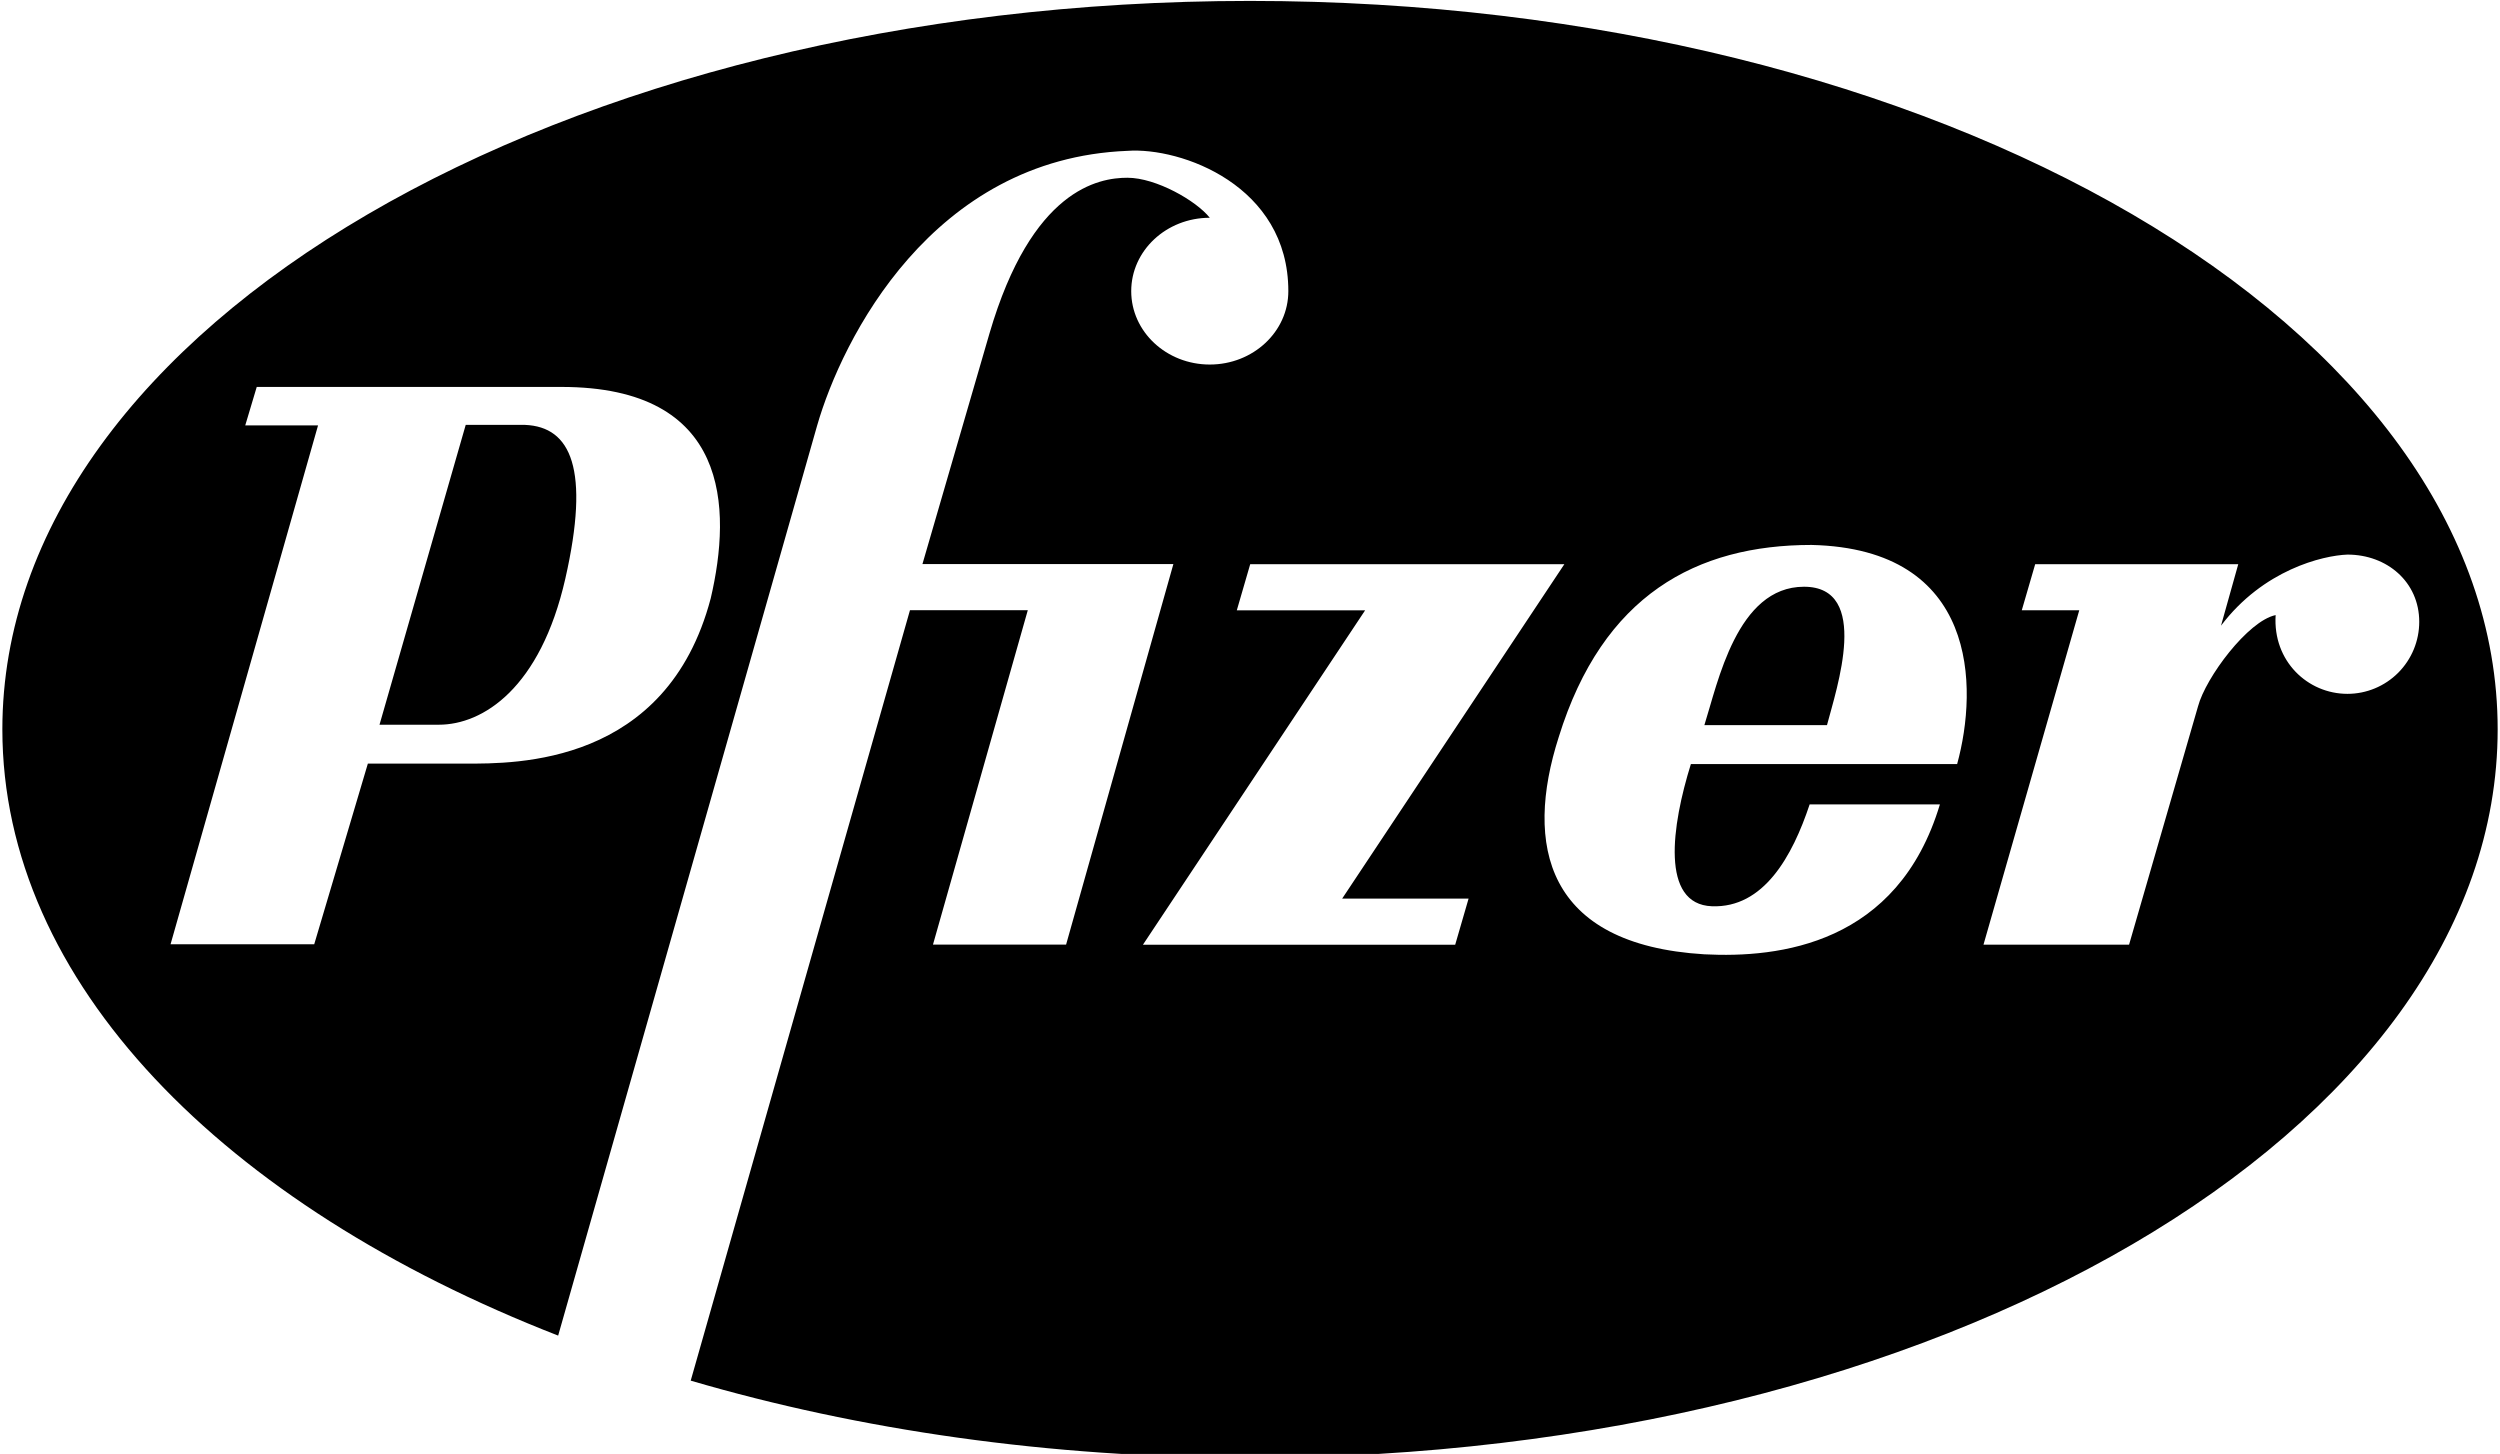 <svg width="141" height="82" viewBox="0 0 141 82" fill="none" xmlns="http://www.w3.org/2000/svg">
<path fill-rule="evenodd" clip-rule="evenodd" d="M70.5 0.052C31.638 0.052 0.133 18.446 0.133 41.135C0.133 55.396 12.581 67.962 31.48 75.328L46.084 24.009C47.488 19.131 52.566 8.942 63.586 8.508C66.61 8.291 72.664 10.459 72.662 16.421C72.662 18.706 70.678 20.56 68.231 20.56C65.784 20.56 63.801 18.706 63.801 16.421C63.801 14.134 65.784 12.282 68.231 12.282C67.475 11.326 65.207 10.025 63.586 10.025C61.965 10.025 58.184 10.675 55.807 18.805L52.026 31.812H66.179L60.128 53.274H52.62L57.968 34.414H51.323L38.956 77.868C48.444 80.651 59.159 82.217 70.499 82.217C109.361 82.217 140.868 63.824 140.868 41.134C140.868 18.446 109.362 0.052 70.5 0.052ZM40.085 33.746C37.601 43.176 29.066 43.068 26.257 43.068H20.747L17.722 53.257H9.619L17.938 23.991H13.832L14.48 21.823H31.658C41.166 21.822 41.274 28.651 40.085 33.746ZM82.073 53.282H64.462L76.994 34.421H69.756L70.512 31.82H88.23L75.698 50.681H82.828L82.073 53.282ZM110.383 43.092H95.366C94.285 46.56 93.636 51.004 96.554 51.113C99.471 51.222 101.091 48.295 102.064 45.368H109.41C107.035 53.281 100.335 54.04 96.123 53.823C87.154 53.281 85.967 47.644 87.911 41.575C90.396 33.554 95.691 30.735 102.171 30.735C111.572 30.952 111.572 38.756 110.383 43.092ZM132.395 39.133C130.159 39.133 128.181 37.293 128.346 34.691C126.783 35.016 124.401 38.214 123.968 39.84L120.079 53.281H111.868L117.27 34.42H114.028L114.785 31.819H126.238L125.265 35.288C127.642 32.144 130.991 31.331 132.396 31.279C134.632 31.279 136.445 32.826 136.445 35.07C136.445 36.148 136.018 37.181 135.259 37.943C134.499 38.705 133.469 39.133 132.395 39.133ZM96.127 40.897C96.884 38.512 97.963 33.092 101.746 33.092C105.528 33.092 103.582 38.837 103.042 40.897H96.127ZM26.266 23.964H29.615C32.208 24.073 33.288 26.457 31.884 32.636C30.479 38.815 27.238 40.874 24.753 40.874H21.404L26.266 23.964Z" fill="black"/>
</svg>
